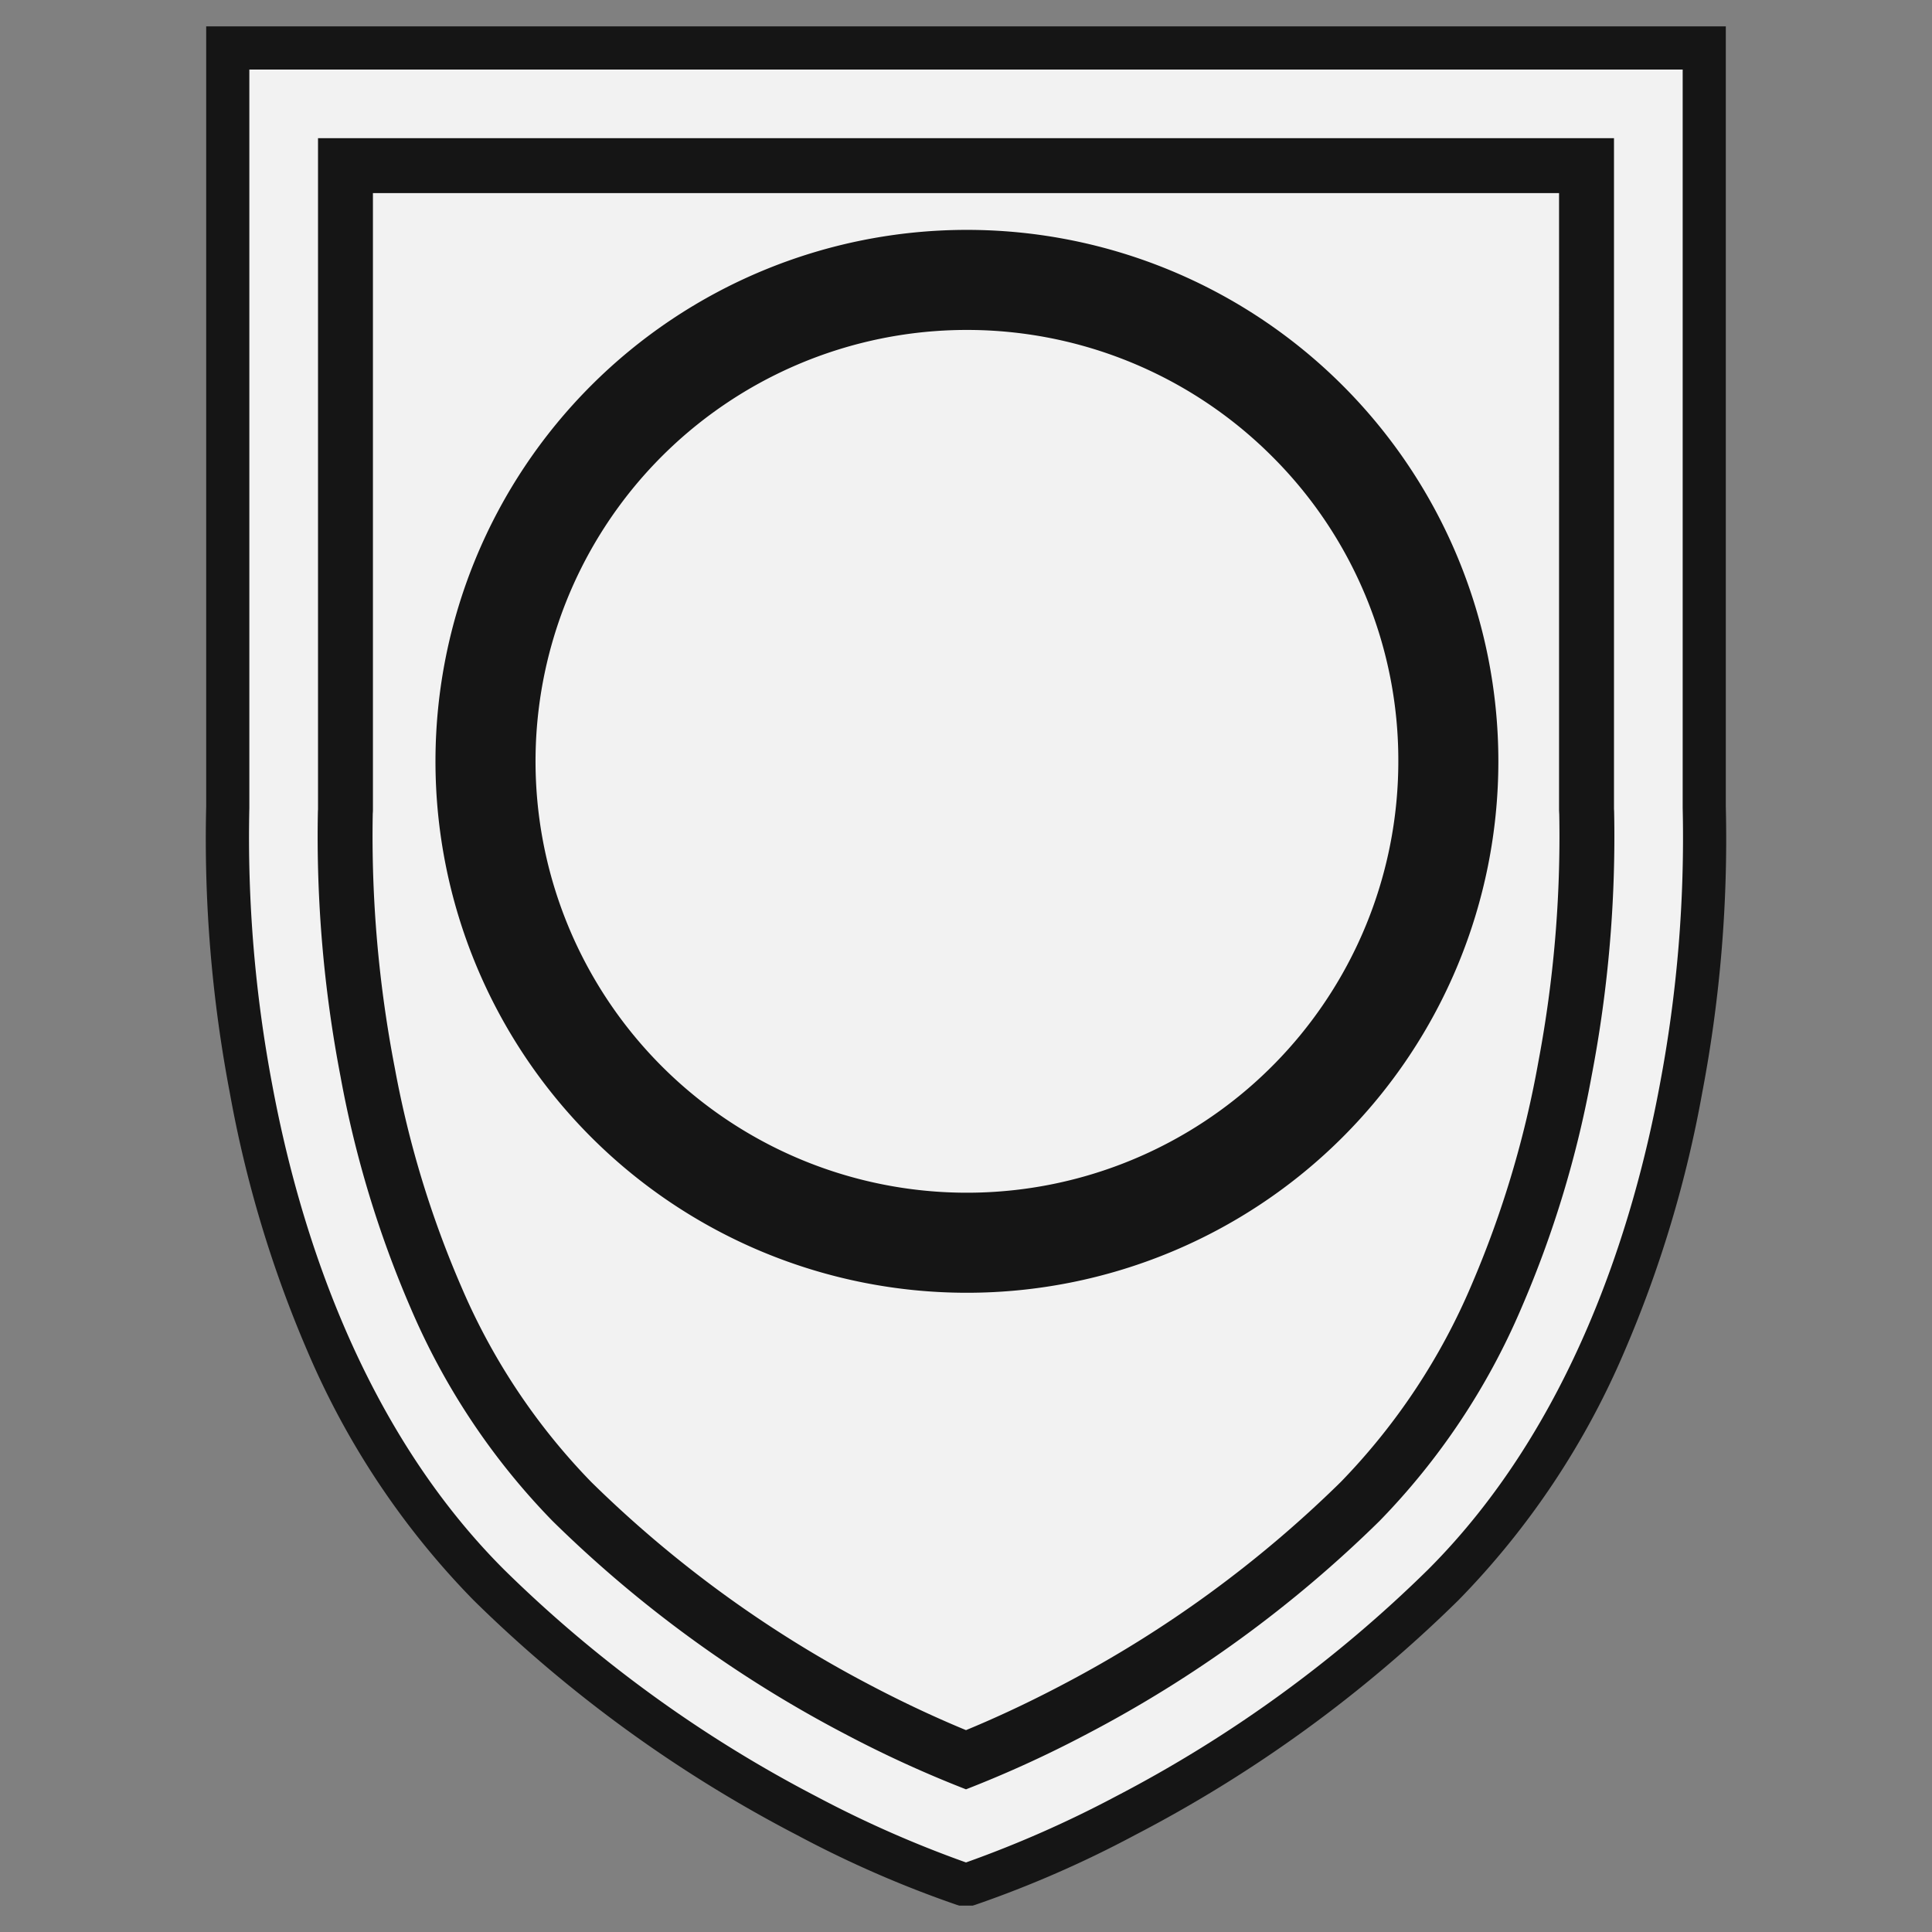 <svg id="ger_moscow_assault_3_icon" xmlns="http://www.w3.org/2000/svg" width="150" height="150" viewBox="0 0 150 150">
  <rect x="0" y="0" width="150" height="150" fill="#808080" stroke="none"/>
  <defs>
    <style>
      .cls-1 {
        fill: #f2f2f2;
      }

      .cls-1, .cls-2 {
        fill-rule: evenodd;
      }

      .cls-2 {
        fill: #151515;
      }
    </style>
  </defs>
  <path id="Shape_244_copy_4" data-name="Shape 244 copy 4" class="cls-1" d="M74.743,146.277a101.743,101.743,0,0,1-36.8-23.232c-22.21-22.211-20.259-60.4-20.259-60.4V3.723H132.316V62.64s1.952,38.194-20.259,60.4a101.74,101.74,0,0,1-36.8,23.232H74.743Z"/>
  <path id="Shape_244_copy_3" data-name="Shape 244 copy 3" class="cls-2" d="M132.163,84.82a91.842,91.842,0,0,1-6.036,20.09,62.694,62.694,0,0,1-12.885,19.32,104.244,104.244,0,0,1-25.153,18.26,85.254,85.254,0,0,1-12.325,5.385l-0.248.079H74.483l-0.248-.079a85.254,85.254,0,0,1-12.325-5.385,104.25,104.25,0,0,1-25.153-18.26,62.691,62.691,0,0,1-12.885-19.32A91.841,91.841,0,0,1,17.837,84.82,105.038,105.038,0,0,1,16.009,62.6V2.047H133.991V62.6A105.006,105.006,0,0,1,132.163,84.82Zm-1.52-22.094,0-.086V5.4H19.359V62.683l0,0.043a103.331,103.331,0,0,0,1.79,21.563c2.049,10.986,6.831,26.422,17.981,37.571a100.882,100.882,0,0,0,24.258,17.619A87.009,87.009,0,0,0,75,144.6a86.989,86.989,0,0,0,11.614-5.118,100.883,100.883,0,0,0,24.259-17.619c11.169-11.169,15.951-26.64,17.995-37.652A102.924,102.924,0,0,0,130.643,62.726ZM118.1,101.6a53.962,53.962,0,0,1-11,16.495,95.437,95.437,0,0,1-22.726,16.543A89.9,89.9,0,0,1,75,138.923a89.9,89.9,0,0,1-9.377-4.289A95.446,95.446,0,0,1,42.9,118.091a53.971,53.971,0,0,1-11-16.495,82.783,82.783,0,0,1-5.465-18.033,98.574,98.574,0,0,1-1.753-20.572l0.009-.162v-52.1H125.31v52.08l0.01,0.182a98.572,98.572,0,0,1-1.753,20.572A82.805,82.805,0,0,1,118.1,101.6Zm2.959-38.381-0.014-.287V14.993H28.954V62.955L28.94,63.2A94.851,94.851,0,0,0,30.662,82.97a78.253,78.253,0,0,0,5.183,17,49.666,49.666,0,0,0,10.067,15.1,91.062,91.062,0,0,0,21.512,15.687c3.052,1.613,5.68,2.788,7.576,3.57,1.9-.782,4.524-1.957,7.576-3.57a91.062,91.062,0,0,0,21.512-15.687A49.839,49.839,0,0,0,114.272,99.71a79.027,79.027,0,0,0,5.163-17.254A94.133,94.133,0,0,0,121.06,63.215ZM75.071,100.37a41.261,41.261,0,1,1,41.261-41.261A41.261,41.261,0,0,1,75.071,100.37ZM98.755,35.426a33.493,33.493,0,1,0,9.81,23.683A33.274,33.274,0,0,0,98.755,35.426Z"/>
</svg>
